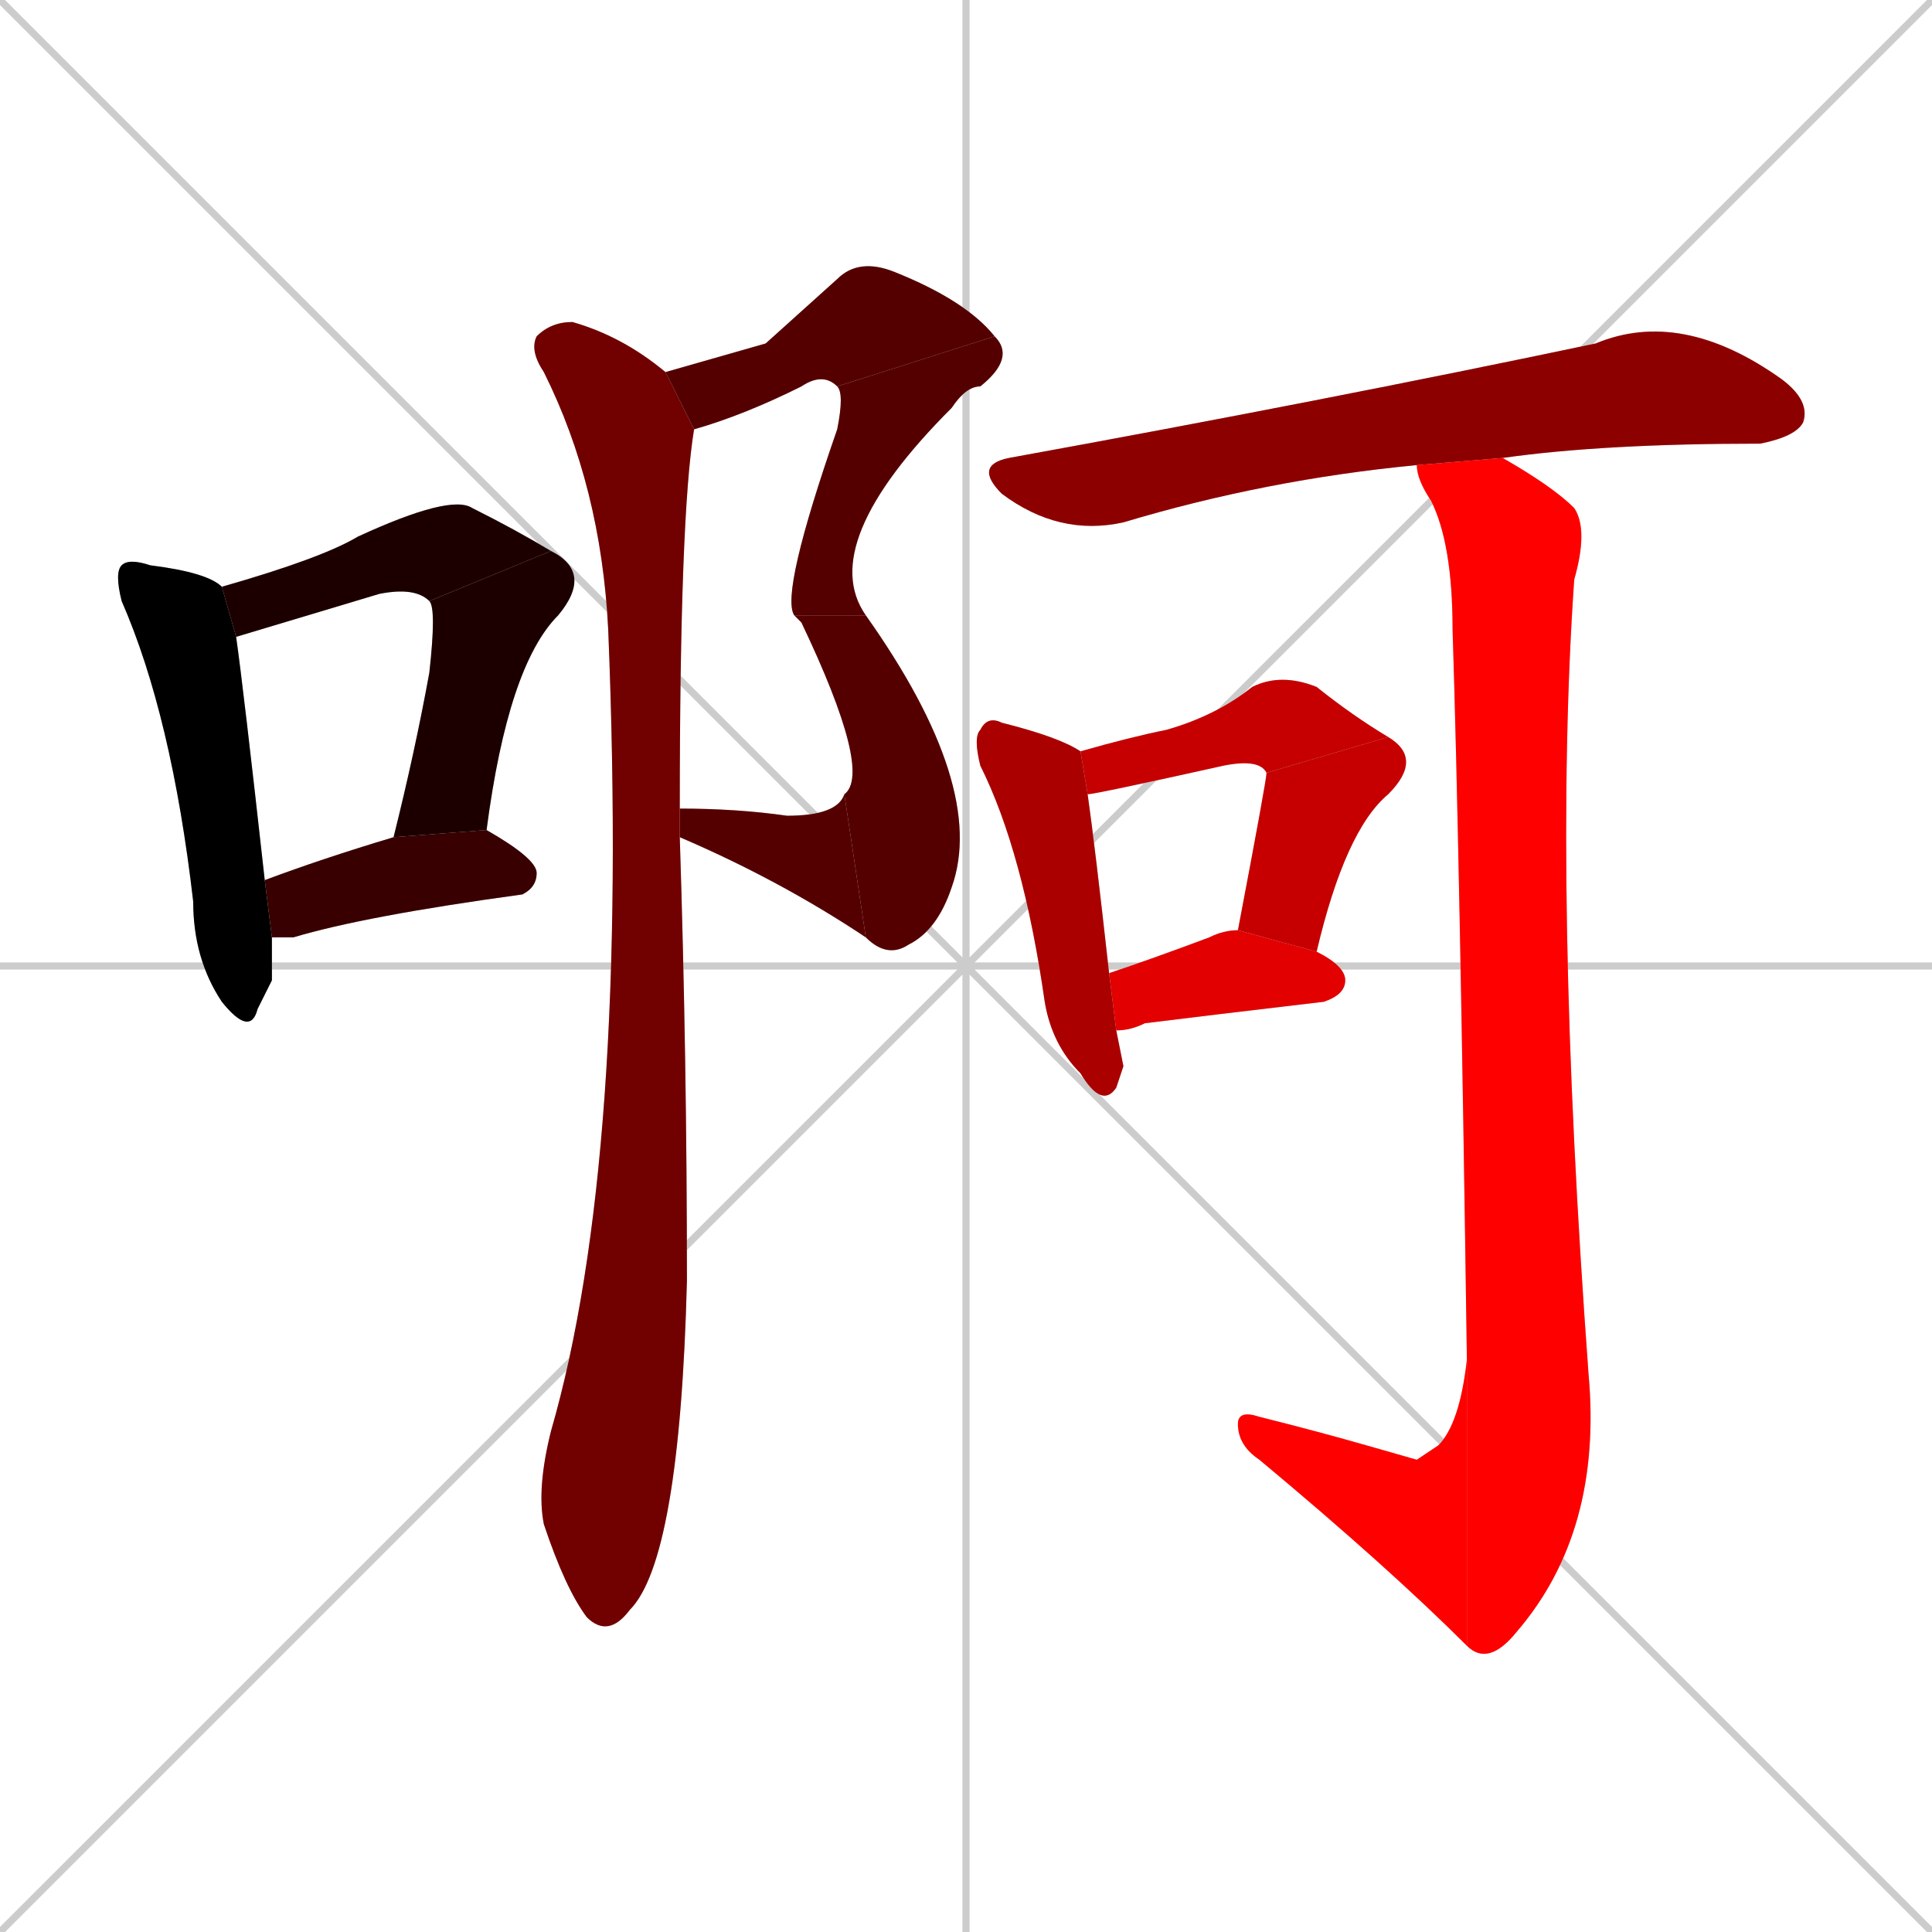 <svg xmlns="http://www.w3.org/2000/svg" xmlns:xlink="http://www.w3.org/1999/xlink" width="270" height="270"><path d="M 0 0 L 270 270 M 270 0 L 0 270 M 135 0 L 135 270 M 0 135 L 270 135" stroke="#CCCCCC" /><path d="M 38 137 L 36 141 Q 35 145 31 140 Q 27 134 27 126 Q 24 100 17 84 Q 16 80 17 79 Q 18 78 21 79 Q 29 80 31 82 L 33 89 Q 34 96 37 123 L 38 131" fill="#CCCCCC"/><path d="M 31 82 Q 45 78 50 75 Q 63 69 66 71 Q 72 74 77 77 L 60 84 Q 58 82 53 83 L 33 89" fill="#CCCCCC"/><path d="M 77 77 Q 83 80 78 86 Q 71 93 68 116 L 55 117 Q 58 105 60 94 Q 61 85 60 84" fill="#CCCCCC"/><path d="M 37 123 Q 45 120 55 117 L 68 116 Q 75 120 75 122 Q 75 124 73 125 Q 51 128 41 131 Q 39 131 38 131" fill="#CCCCCC"/><path d="M 107 48 L 117 39 Q 120 36 125 38 Q 135 42 139 47 L 117 54 Q 115 52 112 54 Q 104 58 97 60 L 93 52" fill="#CCCCCC"/><path d="M 139 47 Q 142 50 137 54 Q 135 54 133 57 Q 114 76 121 86 L 111 86 Q 109 83 117 60 Q 118 55 117 54" fill="#CCCCCC"/><path d="M 121 86 Q 138 110 133 124 Q 131 130 127 132 Q 124 134 121 131 L 118 111 Q 122 108 112 87 Q 111 86 111 86" fill="#CCCCCC"/><path d="M 121 131 Q 109 123 95 117 L 95 113 Q 103 113 110 114 Q 117 114 118 111" fill="#CCCCCC"/><path d="M 97 60 Q 95 72 95 113 L 95 117 Q 96 148 96 179 Q 95 218 88 225 Q 85 229 82 226 Q 79 222 76 213 Q 75 208 77 200 Q 88 162 85 88 Q 84 68 76 52 Q 74 49 75 47 Q 77 45 80 45 Q 87 47 93 52" fill="#CCCCCC"/><path d="M 198 65 Q 177 67 157 73 Q 148 75 140 69 Q 136 65 141 64 Q 185 56 223 48 Q 235 43 249 53 Q 253 56 252 59 Q 251 61 246 62 Q 224 62 210 64" fill="#CCCCCC"/><path d="M 157 149 L 156 152 Q 154 155 151 150 Q 147 146 146 140 Q 143 119 137 107 Q 136 103 137 102 Q 138 100 140 101 Q 148 103 151 105 L 152 111 Q 153 118 155 136 L 156 144" fill="#CCCCCC"/><path d="M 177 108 Q 176 106 171 107 Q 153 111 152 111 L 151 105 Q 158 103 163 102 Q 170 100 175 96 Q 179 94 184 96 Q 189 100 194 103" fill="#CCCCCC"/><path d="M 173 130 Q 177 109 177 108 L 194 103 Q 199 106 194 111 Q 188 116 184 133" fill="#CCCCCC"/><path d="M 155 136 Q 161 134 169 131 Q 171 130 173 130 L 184 133 Q 188 135 188 137 Q 188 139 185 140 Q 168 142 160 143 Q 158 144 156 144" fill="#CCCCCC"/><path d="M 205 190 Q 204 119 203 88 Q 203 76 200 70 Q 198 67 198 65 L 210 64 Q 217 68 220 71 Q 222 74 220 81 Q 217 124 222 192 Q 224 214 212 228 Q 208 233 205 230" fill="#CCCCCC"/><path d="M 198 204 L 201 202 Q 204 199 205 190 L 205 230 Q 194 219 176 204 Q 173 202 173 199 Q 173 197 176 198 Q 184 200 191 202" fill="#CCCCCC"/><path d="M 38 137 L 36 141 Q 35 145 31 140 Q 27 134 27 126 Q 24 100 17 84 Q 16 80 17 79 Q 18 78 21 79 Q 29 80 31 82 L 33 89 Q 34 96 37 123 L 38 131" fill="#000000" /><path d="M 31 82 Q 45 78 50 75 Q 63 69 66 71 Q 72 74 77 77 L 60 84 Q 58 82 53 83 L 33 89" fill="#1c0000" /><path d="M 77 77 Q 83 80 78 86 Q 71 93 68 116 L 55 117 Q 58 105 60 94 Q 61 85 60 84" fill="#1c0000" /><path d="M 37 123 Q 45 120 55 117 L 68 116 Q 75 120 75 122 Q 75 124 73 125 Q 51 128 41 131 Q 39 131 38 131" fill="#380000" /><path d="M 107 48 L 117 39 Q 120 36 125 38 Q 135 42 139 47 L 117 54 Q 115 52 112 54 Q 104 58 97 60 L 93 52" fill="#550000" /><path d="M 139 47 Q 142 50 137 54 Q 135 54 133 57 Q 114 76 121 86 L 111 86 Q 109 83 117 60 Q 118 55 117 54" fill="#550000" /><path d="M 121 86 Q 138 110 133 124 Q 131 130 127 132 Q 124 134 121 131 L 118 111 Q 122 108 112 87 Q 111 86 111 86" fill="#550000" /><path d="M 121 131 Q 109 123 95 117 L 95 113 Q 103 113 110 114 Q 117 114 118 111" fill="#550000" /><path d="M 97 60 Q 95 72 95 113 L 95 117 Q 96 148 96 179 Q 95 218 88 225 Q 85 229 82 226 Q 79 222 76 213 Q 75 208 77 200 Q 88 162 85 88 Q 84 68 76 52 Q 74 49 75 47 Q 77 45 80 45 Q 87 47 93 52" fill="#710000" /><path d="M 198 65 Q 177 67 157 73 Q 148 75 140 69 Q 136 65 141 64 Q 185 56 223 48 Q 235 43 249 53 Q 253 56 252 59 Q 251 61 246 62 Q 224 62 210 64" fill="#8d0000" /><path d="M 157 149 L 156 152 Q 154 155 151 150 Q 147 146 146 140 Q 143 119 137 107 Q 136 103 137 102 Q 138 100 140 101 Q 148 103 151 105 L 152 111 Q 153 118 155 136 L 156 144" fill="#aa0000" /><path d="M 177 108 Q 176 106 171 107 Q 153 111 152 111 L 151 105 Q 158 103 163 102 Q 170 100 175 96 Q 179 94 184 96 Q 189 100 194 103" fill="#c60000" /><path d="M 173 130 Q 177 109 177 108 L 194 103 Q 199 106 194 111 Q 188 116 184 133" fill="#c60000" /><path d="M 155 136 Q 161 134 169 131 Q 171 130 173 130 L 184 133 Q 188 135 188 137 Q 188 139 185 140 Q 168 142 160 143 Q 158 144 156 144" fill="#e20000" /><path d="M 205 190 Q 204 119 203 88 Q 203 76 200 70 Q 198 67 198 65 L 210 64 Q 217 68 220 71 Q 222 74 220 81 Q 217 124 222 192 Q 224 214 212 228 Q 208 233 205 230" fill="#ff0000" /><path d="M 198 204 L 201 202 Q 204 199 205 190 L 205 230 Q 194 219 176 204 Q 173 202 173 199 Q 173 197 176 198 Q 184 200 191 202" fill="#ff0000" /></svg>